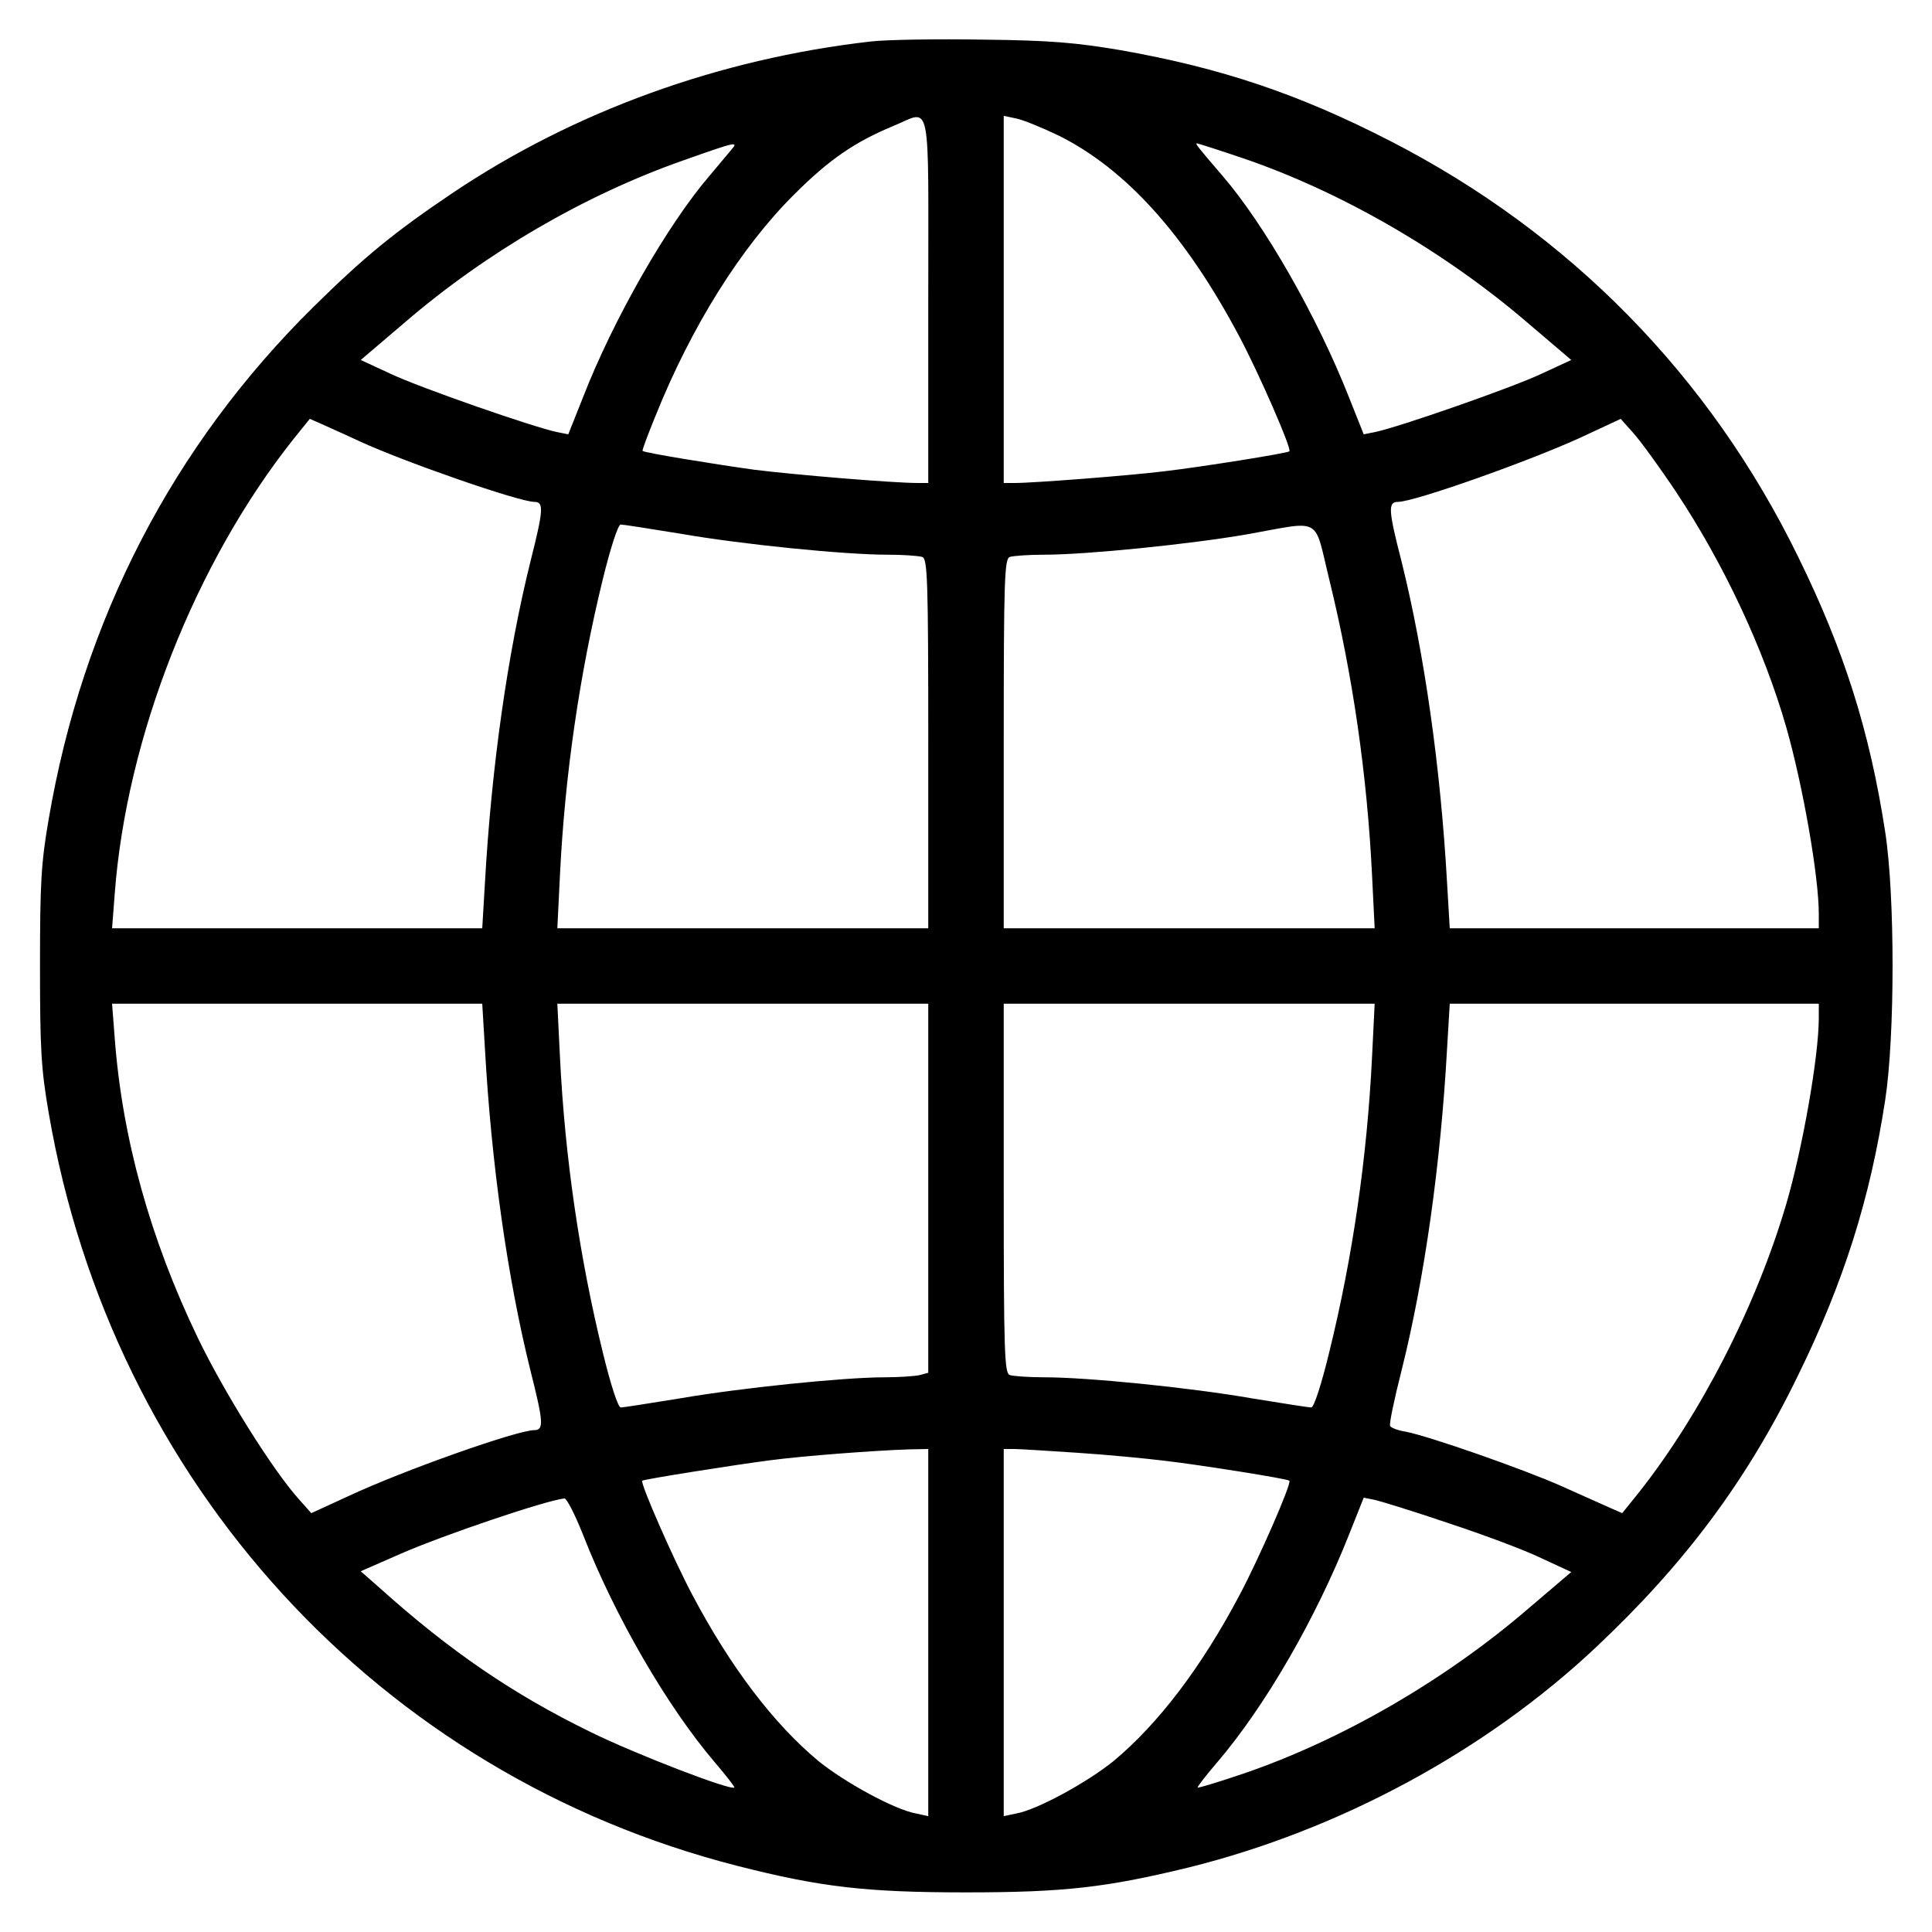<?xml version="1.0" standalone="no"?>
<!DOCTYPE svg PUBLIC "-//W3C//DTD SVG 20010904//EN"
 "http://www.w3.org/TR/2001/REC-SVG-20010904/DTD/svg10.dtd">
<svg version="1.0" xmlns="http://www.w3.org/2000/svg"
 width="512pt" height="512pt" viewBox="0 0 512 512"
 preserveAspectRatio="xMidYMid meet">

<g transform="translate(0,512) scale(0.1,-0.1)"
fill="#000000" stroke="none">
<path d="M2307 5010 c-402 -46 -785 -185 -1107 -401 -156 -105 -235 -170 -369
-302 -373 -368 -612 -830 -702 -1358 -20 -116 -23 -168 -23 -389 0 -221 3
-273 23 -389 168 -981 876 -1754 1826 -1996 220 -56 340 -70 605 -70 261 0
372 13 590 66 399 99 787 308 1080 584 235 221 400 442 535 720 121 247 191
468 231 730 26 170 26 542 0 710 -41 267 -109 482 -231 730 -234 479 -605 857
-1080 1101 -243 125 -449 194 -715 241 -119 20 -185 26 -365 28 -121 2 -255 0
-298 -5z m153 -685 l0 -485 -27 0 c-68 0 -328 22 -433 35 -108 15 -292 45
-297 50 -2 1 13 41 33 90 96 240 228 450 369 590 93 93 161 139 262 181 103
42 93 91 93 -461z m345 436 c179 -89 337 -264 480 -534 51 -96 139 -297 132
-303 -4 -5 -237 -42 -332 -53 -89 -11 -344 -31 -397 -31 l-28 0 0 486 0 487
33 -7 c17 -3 68 -24 112 -45z m-867 -38 c-8 -10 -34 -40 -57 -68 -112 -130
-256 -382 -336 -588 l-39 -98 -30 6 c-63 13 -364 118 -440 154 l-80 37 115 98
c216 186 478 339 740 431 141 50 147 51 127 28z m1358 -23 c260 -89 533 -247
753 -436 l115 -98 -80 -37 c-76 -36 -377 -141 -440 -154 l-30 -6 -39 98 c-84
213 -223 457 -336 588 -68 79 -72 85 -67 85 3 0 59 -18 124 -40z m-2342 -750
c120 -55 422 -160 462 -160 26 0 24 -22 -10 -157 -61 -245 -104 -549 -121
-855 l-7 -118 -490 0 -491 0 7 91 c31 415 214 879 475 1207 l42 52 32 -14 c17
-8 63 -28 101 -46z m3488 -134 c125 -188 232 -415 292 -624 44 -155 86 -394
86 -494 l0 -38 -489 0 -489 0 -7 118 c-17 306 -60 610 -121 855 -35 136 -36
157 -9 157 43 0 348 108 485 171 l105 49 33 -37 c19 -21 70 -91 114 -157z
m-2641 -110 c166 -29 438 -56 550 -56 43 0 84 -3 93 -6 14 -5 16 -58 16 -495
l0 -489 -491 0 -492 0 7 142 c13 265 52 531 113 781 21 86 41 147 48 147 6 0
76 -11 156 -24z m1722 -123 c62 -253 100 -517 113 -781 l7 -142 -492 0 -491 0
0 489 c0 437 2 490 16 495 9 3 50 6 92 6 112 0 387 28 537 54 202 36 176 50
218 -121z m-2238 -1240 c17 -307 60 -611 121 -856 34 -135 36 -157 10 -157
-45 0 -348 -107 -493 -175 l-98 -45 -33 37 c-70 78 -198 283 -268 428 -126
262 -200 528 -220 794 l-7 91 491 0 490 0 7 -117z m1175 -372 l0 -489 -22 -6
c-13 -3 -55 -6 -94 -6 -107 0 -381 -28 -543 -56 -80 -13 -150 -24 -156 -24 -7
0 -27 61 -48 148 -61 249 -100 515 -113 780 l-7 142 492 0 491 0 0 -489z
m1176 347 c-13 -264 -51 -528 -113 -780 -21 -87 -41 -148 -48 -148 -6 0 -76
11 -156 24 -166 29 -438 56 -550 56 -43 0 -84 3 -93 6 -14 5 -16 58 -16 495
l0 489 491 0 492 0 -7 -142z m1184 104 c0 -101 -43 -345 -86 -492 -80 -272
-228 -560 -393 -768 l-42 -52 -32 14 c-17 8 -77 34 -132 59 -102 45 -348 131
-410 143 -20 3 -38 10 -41 15 -3 5 11 71 30 146 61 243 104 548 121 856 l7
117 489 0 489 0 0 -38z m-2360 -1628 l0 -487 -32 7 c-57 10 -190 83 -259 139
-119 99 -233 249 -334 440 -50 94 -139 297 -133 303 5 4 245 42 338 54 90 12
279 26 368 29 l52 1 0 -486z m395 476 c77 -5 181 -15 230 -21 95 -11 328 -48
332 -53 7 -6 -81 -207 -132 -303 -101 -191 -215 -341 -334 -440 -69 -56 -202
-129 -258 -139 l-33 -7 0 487 0 486 28 0 c15 0 90 -5 167 -10z m-1310 -217
c84 -215 222 -454 349 -603 30 -35 54 -66 52 -67 -9 -9 -261 88 -381 147 -205
100 -372 214 -559 382 l-50 44 105 46 c114 50 386 142 435 147 6 0 28 -43 49
-96z m2295 30 c91 -30 201 -71 244 -92 l80 -37 -115 -98 c-220 -189 -493 -347
-753 -436 -65 -22 -120 -39 -122 -37 -2 1 22 32 52 67 128 150 261 381 349
603 l39 98 30 -6 c17 -4 105 -31 196 -62z"/>
</g>
</svg>

